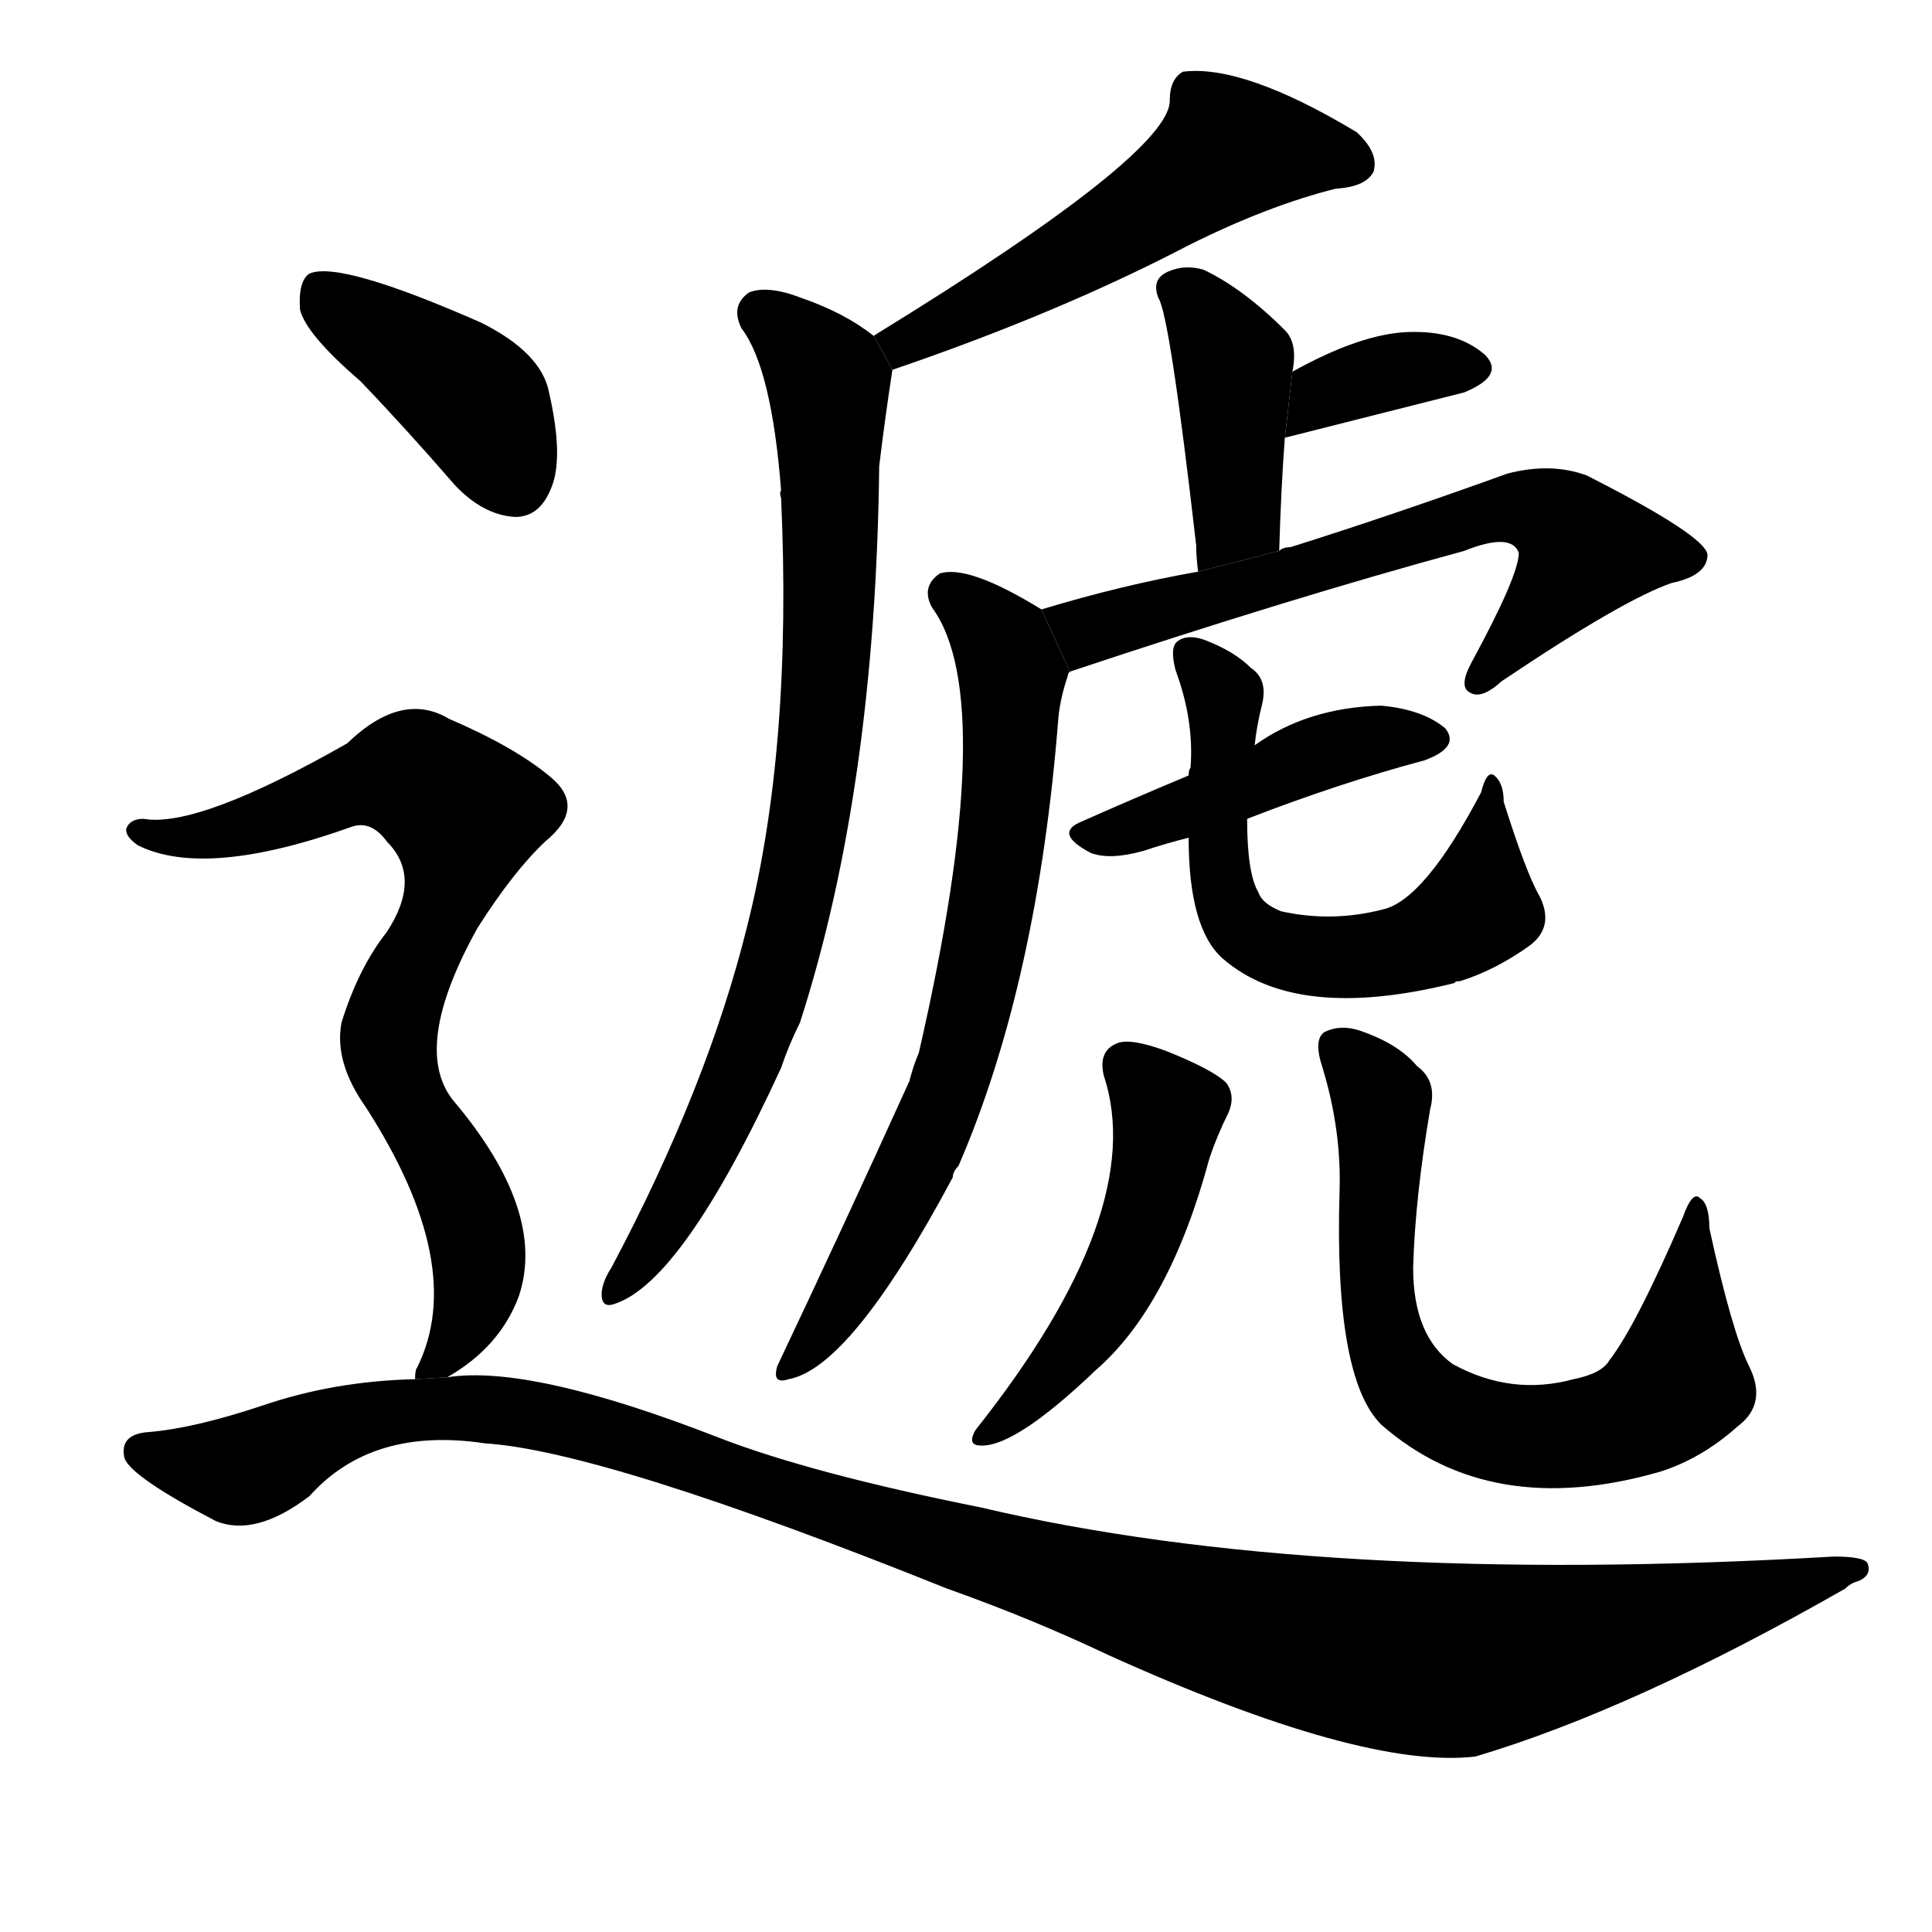 <!-- u905e_di4_hand_over_deliver_substitute -->
<!-- 905E -->
<!--  -->
<!--  -->
<svg viewBox="0 0 1024 1024">
  <g transform="scale(1, -1) translate(0, -900)">
    <path d="M 473 704 Q 561 734 630 770 Q 672 791 708 800 Q 724 801 728 809 Q 731 819 719 830 Q 659 866 627 862 Q 620 858 620 847 Q 621 819 463 722 L 473 704 Z"></path>
    <path d="M 463 722 Q 448 734 425 742 Q 407 749 397 745 Q 387 738 393 726 Q 409 705 414 640 Q 413 639 414 636 Q 420 504 396 409 Q 375 324 324 228 Q 320 222 319 216 Q 318 206 326 209 Q 362 221 414 334 Q 418 346 424 358 Q 464 482 466 653 Q 469 678 473 704 L 463 722 Z"></path>
    <path d="M 678 608 Q 679 642 681 668 L 685 703 Q 688 718 681 725 Q 659 747 638 757 Q 628 760 619 756 Q 610 752 614 742 Q 620 733 634 611 Q 634 605 635 597 L 678 608 Z"></path>
    <path d="M 681 668 L 776 692 Q 798 701 787 712 Q 772 725 746 724 Q 721 723 685 703 L 681 668 Z"></path>
    <path d="M 567 544 Q 684 583 776 608 Q 801 618 805 607 Q 805 595 780 549 Q 773 536 779 533 Q 785 529 796 539 Q 860 582 886 591 Q 905 595 905 606 Q 904 616 841 648 Q 822 655 799 649 Q 738 627 684 610 Q 680 610 678 608 L 635 597 Q 595 590 552 577 L 567 544 Z"></path>
    <path d="M 552 577 Q 513 601 498 596 Q 488 589 494 578 Q 530 529 487 342 Q 484 335 482 327 Q 448 252 412 176 Q 409 166 418 169 Q 451 175 505 276 Q 505 279 508 282 Q 550 379 561 520 Q 562 530 566 542 Q 566 543 567 544 L 552 577 Z"></path>
    <path d="M 661 466 Q 710 485 755 497 Q 774 504 766 514 Q 754 524 732 526 Q 693 525 665 505 L 630 489 Q 599 476 572 464 Q 559 458 578 448 Q 588 444 606 449 Q 618 453 630 456 L 661 466 Z"></path>
    <path d="M 630 456 Q 630 408 648 392 Q 687 358 771 379 Q 771 380 774 380 Q 793 386 811 399 Q 824 409 816 425 Q 809 437 797 475 Q 797 485 792 489 Q 788 492 785 480 Q 755 423 733 418 Q 706 411 679 417 Q 669 421 667 427 Q 661 437 661 466 L 665 505 Q 666 515 669 527 Q 672 540 663 546 Q 654 555 638 561 Q 629 564 624 560 Q 620 557 623 545 Q 633 518 631 493 Q 630 492 630 489 L 630 456 Z"></path>
    <path d="M 585 330 Q 609 258 517 142 Q 513 135 518 134 Q 536 131 581 174 Q 620 208 641 286 Q 645 298 651 310 Q 655 319 650 326 Q 643 333 618 343 Q 599 350 592 347 Q 582 343 585 330 Z"></path>
    <path d="M 710 269 Q 707 170 732 145 Q 790 94 880 120 Q 902 127 921 144 Q 937 156 927 176 Q 918 194 906 249 Q 906 262 901 265 Q 897 269 892 255 Q 867 197 853 179 Q 849 172 834 169 Q 801 160 770 177 Q 749 192 749 228 Q 750 265 758 312 Q 762 327 751 335 Q 741 347 720 354 Q 710 357 702 353 Q 696 349 701 334 Q 711 301 710 269 Z"></path>
    <path d="M 191 698 Q 215 673 241 643 Q 256 627 273 626 Q 286 626 292 641 Q 299 657 291 692 Q 287 713 255 729 Q 180 762 164 755 Q 158 751 159 736 Q 162 723 191 698 Z"></path>
    <path d="M 237 170 Q 265 186 275 213 Q 290 258 240 317 Q 218 345 253 408 Q 272 438 289 454 Q 311 472 292 488 Q 273 504 238 519 Q 213 534 184 506 Q 105 461 76 466 Q 69 466 67 461 Q 66 457 73 452 Q 109 434 187 462 Q 197 465 205 454 Q 224 435 205 406 Q 190 387 181 358 Q 177 337 194 313 Q 248 229 221 175 Q 220 174 220 169 L 237 170 Z"></path>
    <path d="M 220 169 Q 177 168 139 155 Q 103 143 79 141 Q 63 140 66 127 Q 70 117 114 94 Q 135 85 164 107 Q 197 144 257 135 Q 320 131 502 58 Q 547 42 587 23 Q 722 -38 782 -31 Q 866 -6 978 58 Q 981 61 985 62 Q 992 65 990 71 Q 989 75 972 75 Q 698 59 520 101 Q 430 119 381 138 Q 281 177 237 170 L 220 169 Z"></path>
  </g>
</svg>
